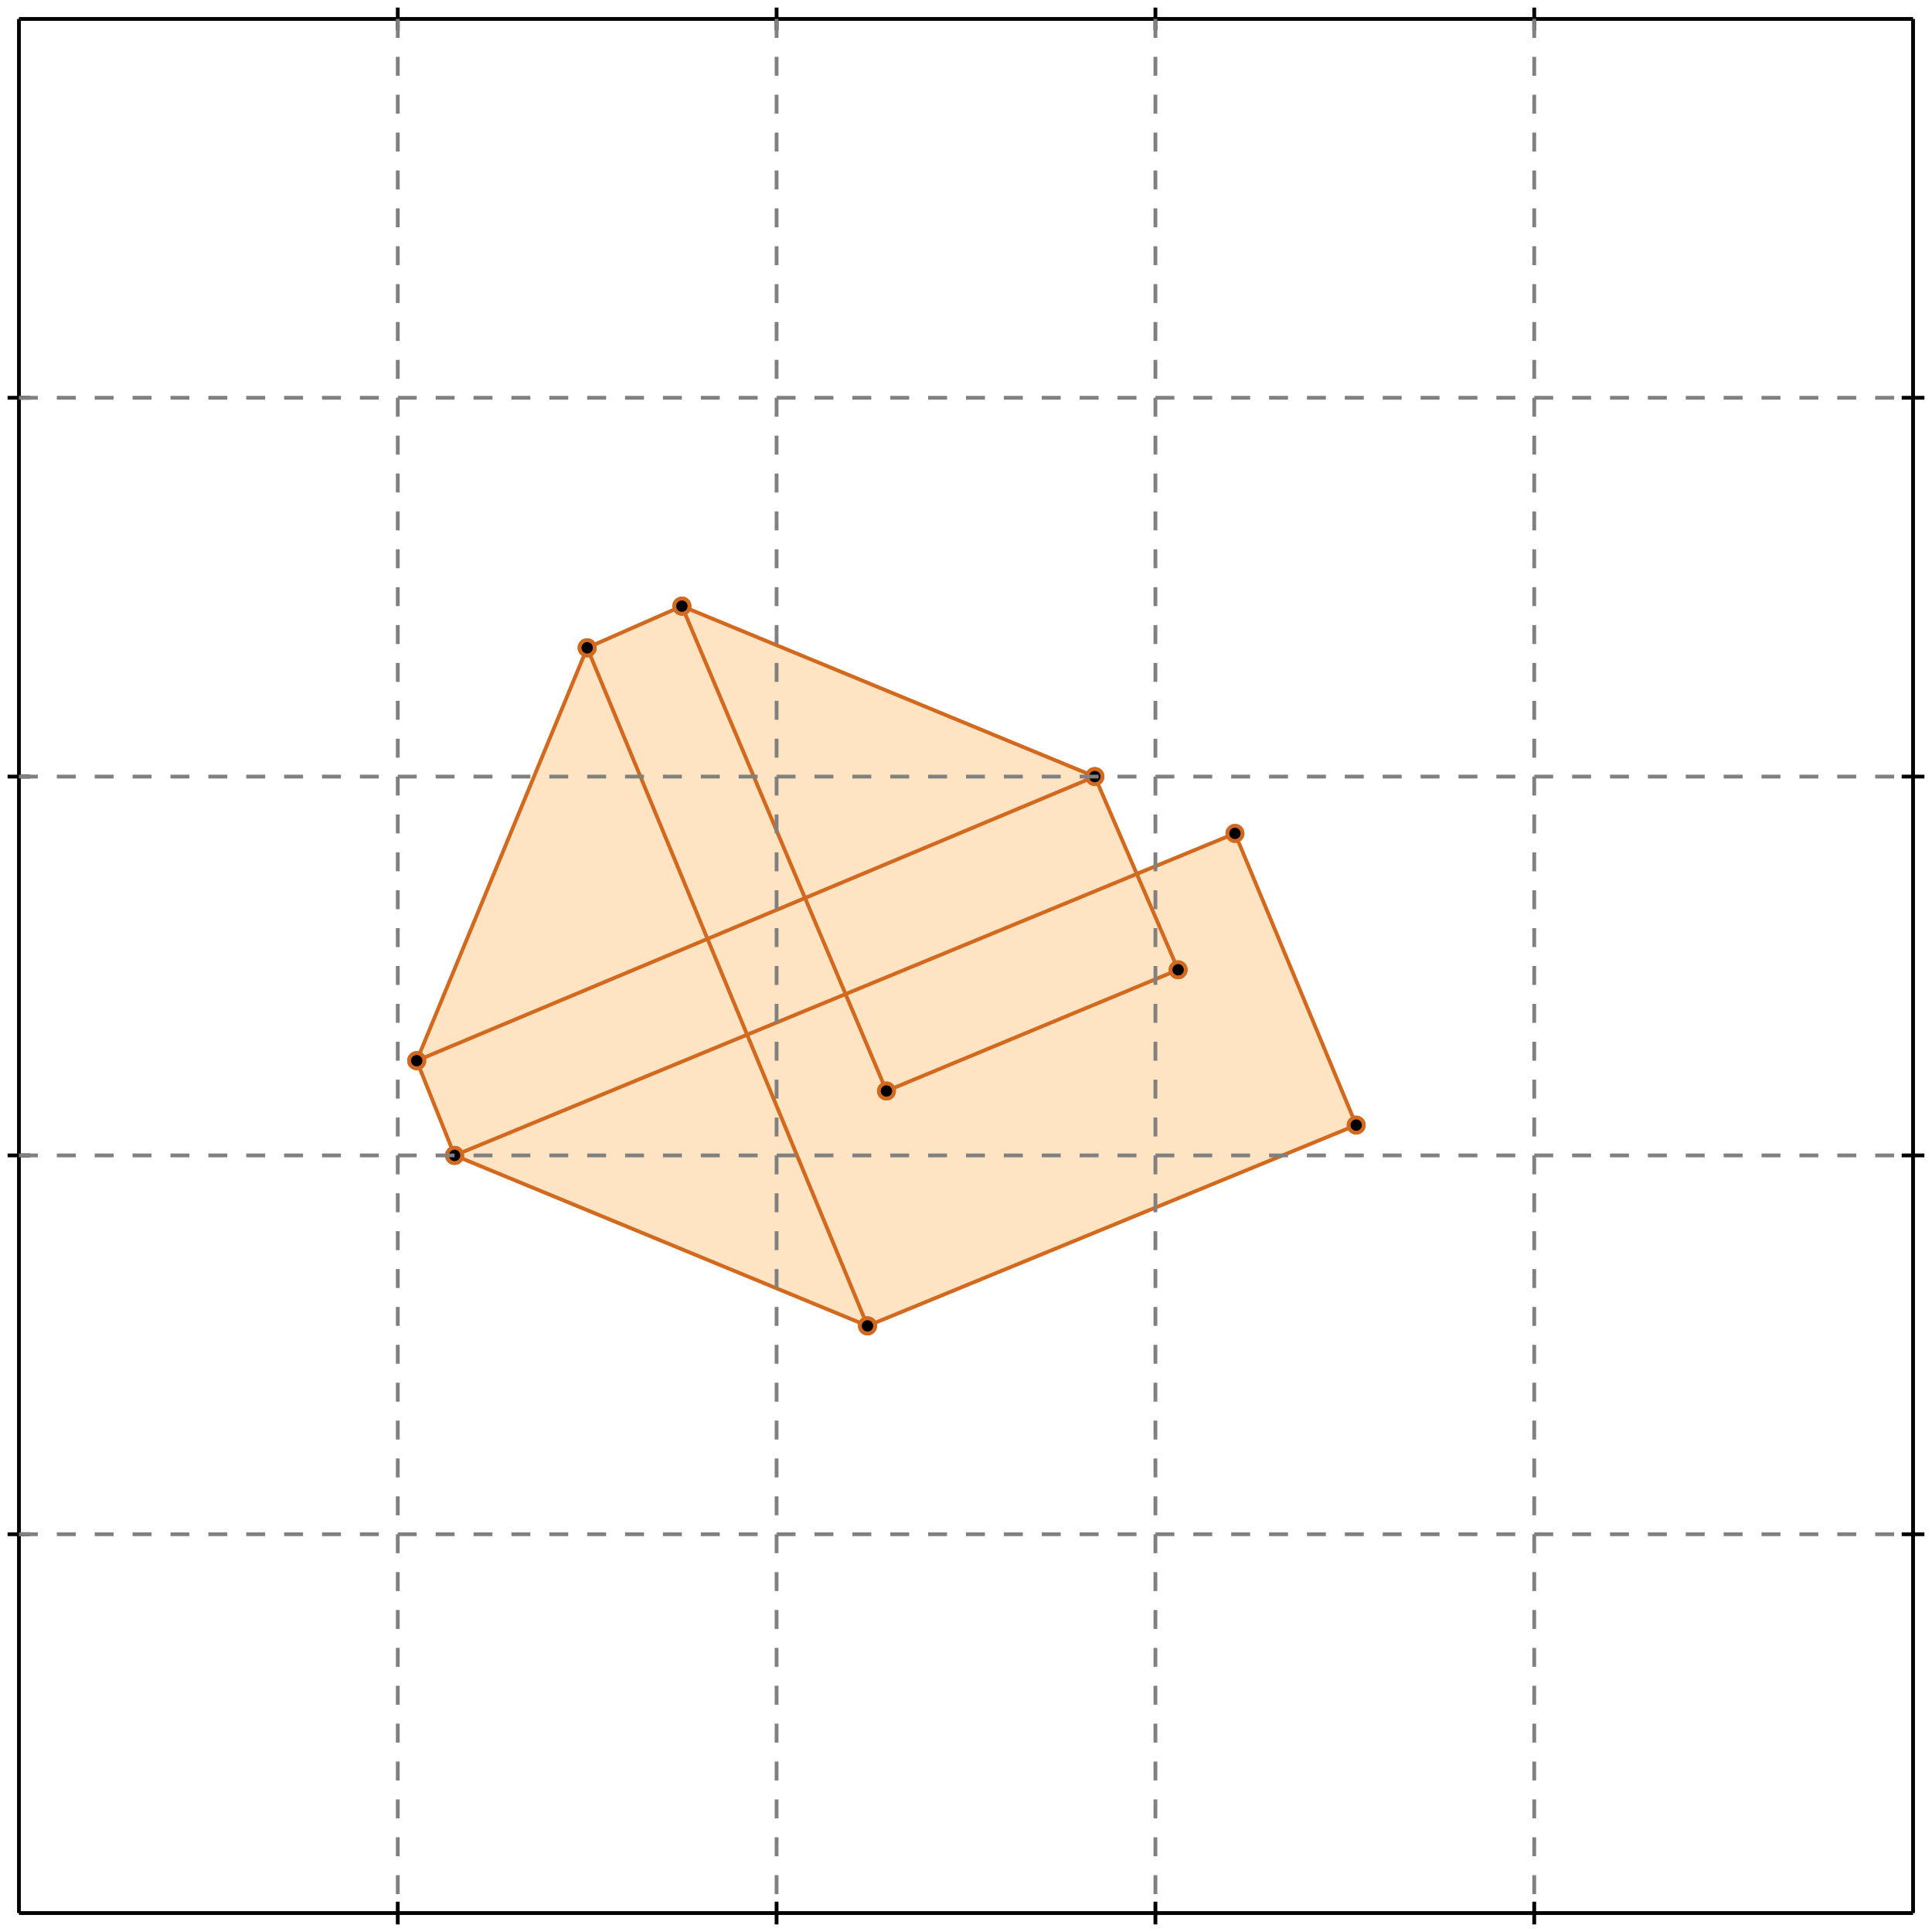 <?xml version="1.0" standalone="no"?>
<!DOCTYPE svg PUBLIC "-//W3C//DTD SVG 1.1//EN" 
  "http://www.w3.org/Graphics/SVG/1.1/DTD/svg11.dtd">
<svg width="510" height="510" version="1.1" id="toplevel"
    xmlns="http://www.w3.org/2000/svg"
    xmlns:xlink="http://www.w3.org/1999/xlink">
  <polygon points="229,350 358,297 326,220 300,230 289,205 180,160 155,171 110,280 120,305"
           fill="bisque"/>
  <polygon points="197,273 187,248 212,237 223,262" fill="bisque"/>
  <g stroke="chocolate" stroke-width="1">
    <line x1="229" y1="350" x2="358" y2="297"/>
    <circle cx="229" cy="350" r="2"/>
    <circle cx="358" cy="297" r="2"/>
  </g>
  <g stroke="chocolate" stroke-width="1">
    <line x1="234" y1="288" x2="311" y2="256"/>
    <circle cx="234" cy="288" r="2"/>
    <circle cx="311" cy="256" r="2"/>
  </g>
  <g stroke="chocolate" stroke-width="1">
    <line x1="120" y1="305" x2="326" y2="220"/>
    <circle cx="120" cy="305" r="2"/>
    <circle cx="326" cy="220" r="2"/>
  </g>
  <g stroke="chocolate" stroke-width="1">
    <line x1="110" y1="280" x2="289" y2="205"/>
    <circle cx="110" cy="280" r="2"/>
    <circle cx="289" cy="205" r="2"/>
  </g>
  <g stroke="chocolate" stroke-width="1">
    <line x1="229" y1="350" x2="120" y2="305"/>
    <circle cx="229" cy="350" r="2"/>
    <circle cx="120" cy="305" r="2"/>
  </g>
  <g stroke="chocolate" stroke-width="1">
    <line x1="110" y1="280" x2="155" y2="171"/>
    <circle cx="110" cy="280" r="2"/>
    <circle cx="155" cy="171" r="2"/>
  </g>
  <g stroke="chocolate" stroke-width="1">
    <line x1="155" y1="171" x2="180" y2="160"/>
    <circle cx="155" cy="171" r="2"/>
    <circle cx="180" cy="160" r="2"/>
  </g>
  <g stroke="chocolate" stroke-width="1">
    <line x1="120" y1="305" x2="110" y2="280"/>
    <circle cx="120" cy="305" r="2"/>
    <circle cx="110" cy="280" r="2"/>
  </g>
  <g stroke="chocolate" stroke-width="1">
    <line x1="229" y1="350" x2="155" y2="171"/>
    <circle cx="229" cy="350" r="2"/>
    <circle cx="155" cy="171" r="2"/>
  </g>
  <g stroke="chocolate" stroke-width="1">
    <line x1="234" y1="288" x2="180" y2="160"/>
    <circle cx="234" cy="288" r="2"/>
    <circle cx="180" cy="160" r="2"/>
  </g>
  <g stroke="chocolate" stroke-width="1">
    <line x1="289" y1="205" x2="180" y2="160"/>
    <circle cx="289" cy="205" r="2"/>
    <circle cx="180" cy="160" r="2"/>
  </g>
  <g stroke="chocolate" stroke-width="1">
    <line x1="311" y1="256" x2="289" y2="205"/>
    <circle cx="311" cy="256" r="2"/>
    <circle cx="289" cy="205" r="2"/>
  </g>
  <g stroke="chocolate" stroke-width="1">
    <line x1="358" y1="297" x2="326" y2="220"/>
    <circle cx="358" cy="297" r="2"/>
    <circle cx="326" cy="220" r="2"/>
  </g>
  <g stroke="black" stroke-width="1">
    <line x1="5" y1="5" x2="505" y2="5"/>
    <line x1="5" y1="5" x2="5" y2="505"/>
    <line x1="505" y1="505" x2="5" y2="505"/>
    <line x1="505" y1="505" x2="505" y2="5"/>
    <line x1="105" y1="2" x2="105" y2="8"/>
    <line x1="2" y1="105" x2="8" y2="105"/>
    <line x1="105" y1="502" x2="105" y2="508"/>
    <line x1="502" y1="105" x2="508" y2="105"/>
    <line x1="205" y1="2" x2="205" y2="8"/>
    <line x1="2" y1="205" x2="8" y2="205"/>
    <line x1="205" y1="502" x2="205" y2="508"/>
    <line x1="502" y1="205" x2="508" y2="205"/>
    <line x1="305" y1="2" x2="305" y2="8"/>
    <line x1="2" y1="305" x2="8" y2="305"/>
    <line x1="305" y1="502" x2="305" y2="508"/>
    <line x1="502" y1="305" x2="508" y2="305"/>
    <line x1="405" y1="2" x2="405" y2="8"/>
    <line x1="2" y1="405" x2="8" y2="405"/>
    <line x1="405" y1="502" x2="405" y2="508"/>
    <line x1="502" y1="405" x2="508" y2="405"/>
  </g>
  <g stroke="gray" stroke-width="1" stroke-dasharray="5,5">
    <line x1="105" y1="5" x2="105" y2="505"/>
    <line x1="5" y1="105" x2="505" y2="105"/>
    <line x1="205" y1="5" x2="205" y2="505"/>
    <line x1="5" y1="205" x2="505" y2="205"/>
    <line x1="305" y1="5" x2="305" y2="505"/>
    <line x1="5" y1="305" x2="505" y2="305"/>
    <line x1="405" y1="5" x2="405" y2="505"/>
    <line x1="5" y1="405" x2="505" y2="405"/>
  </g>
</svg>
